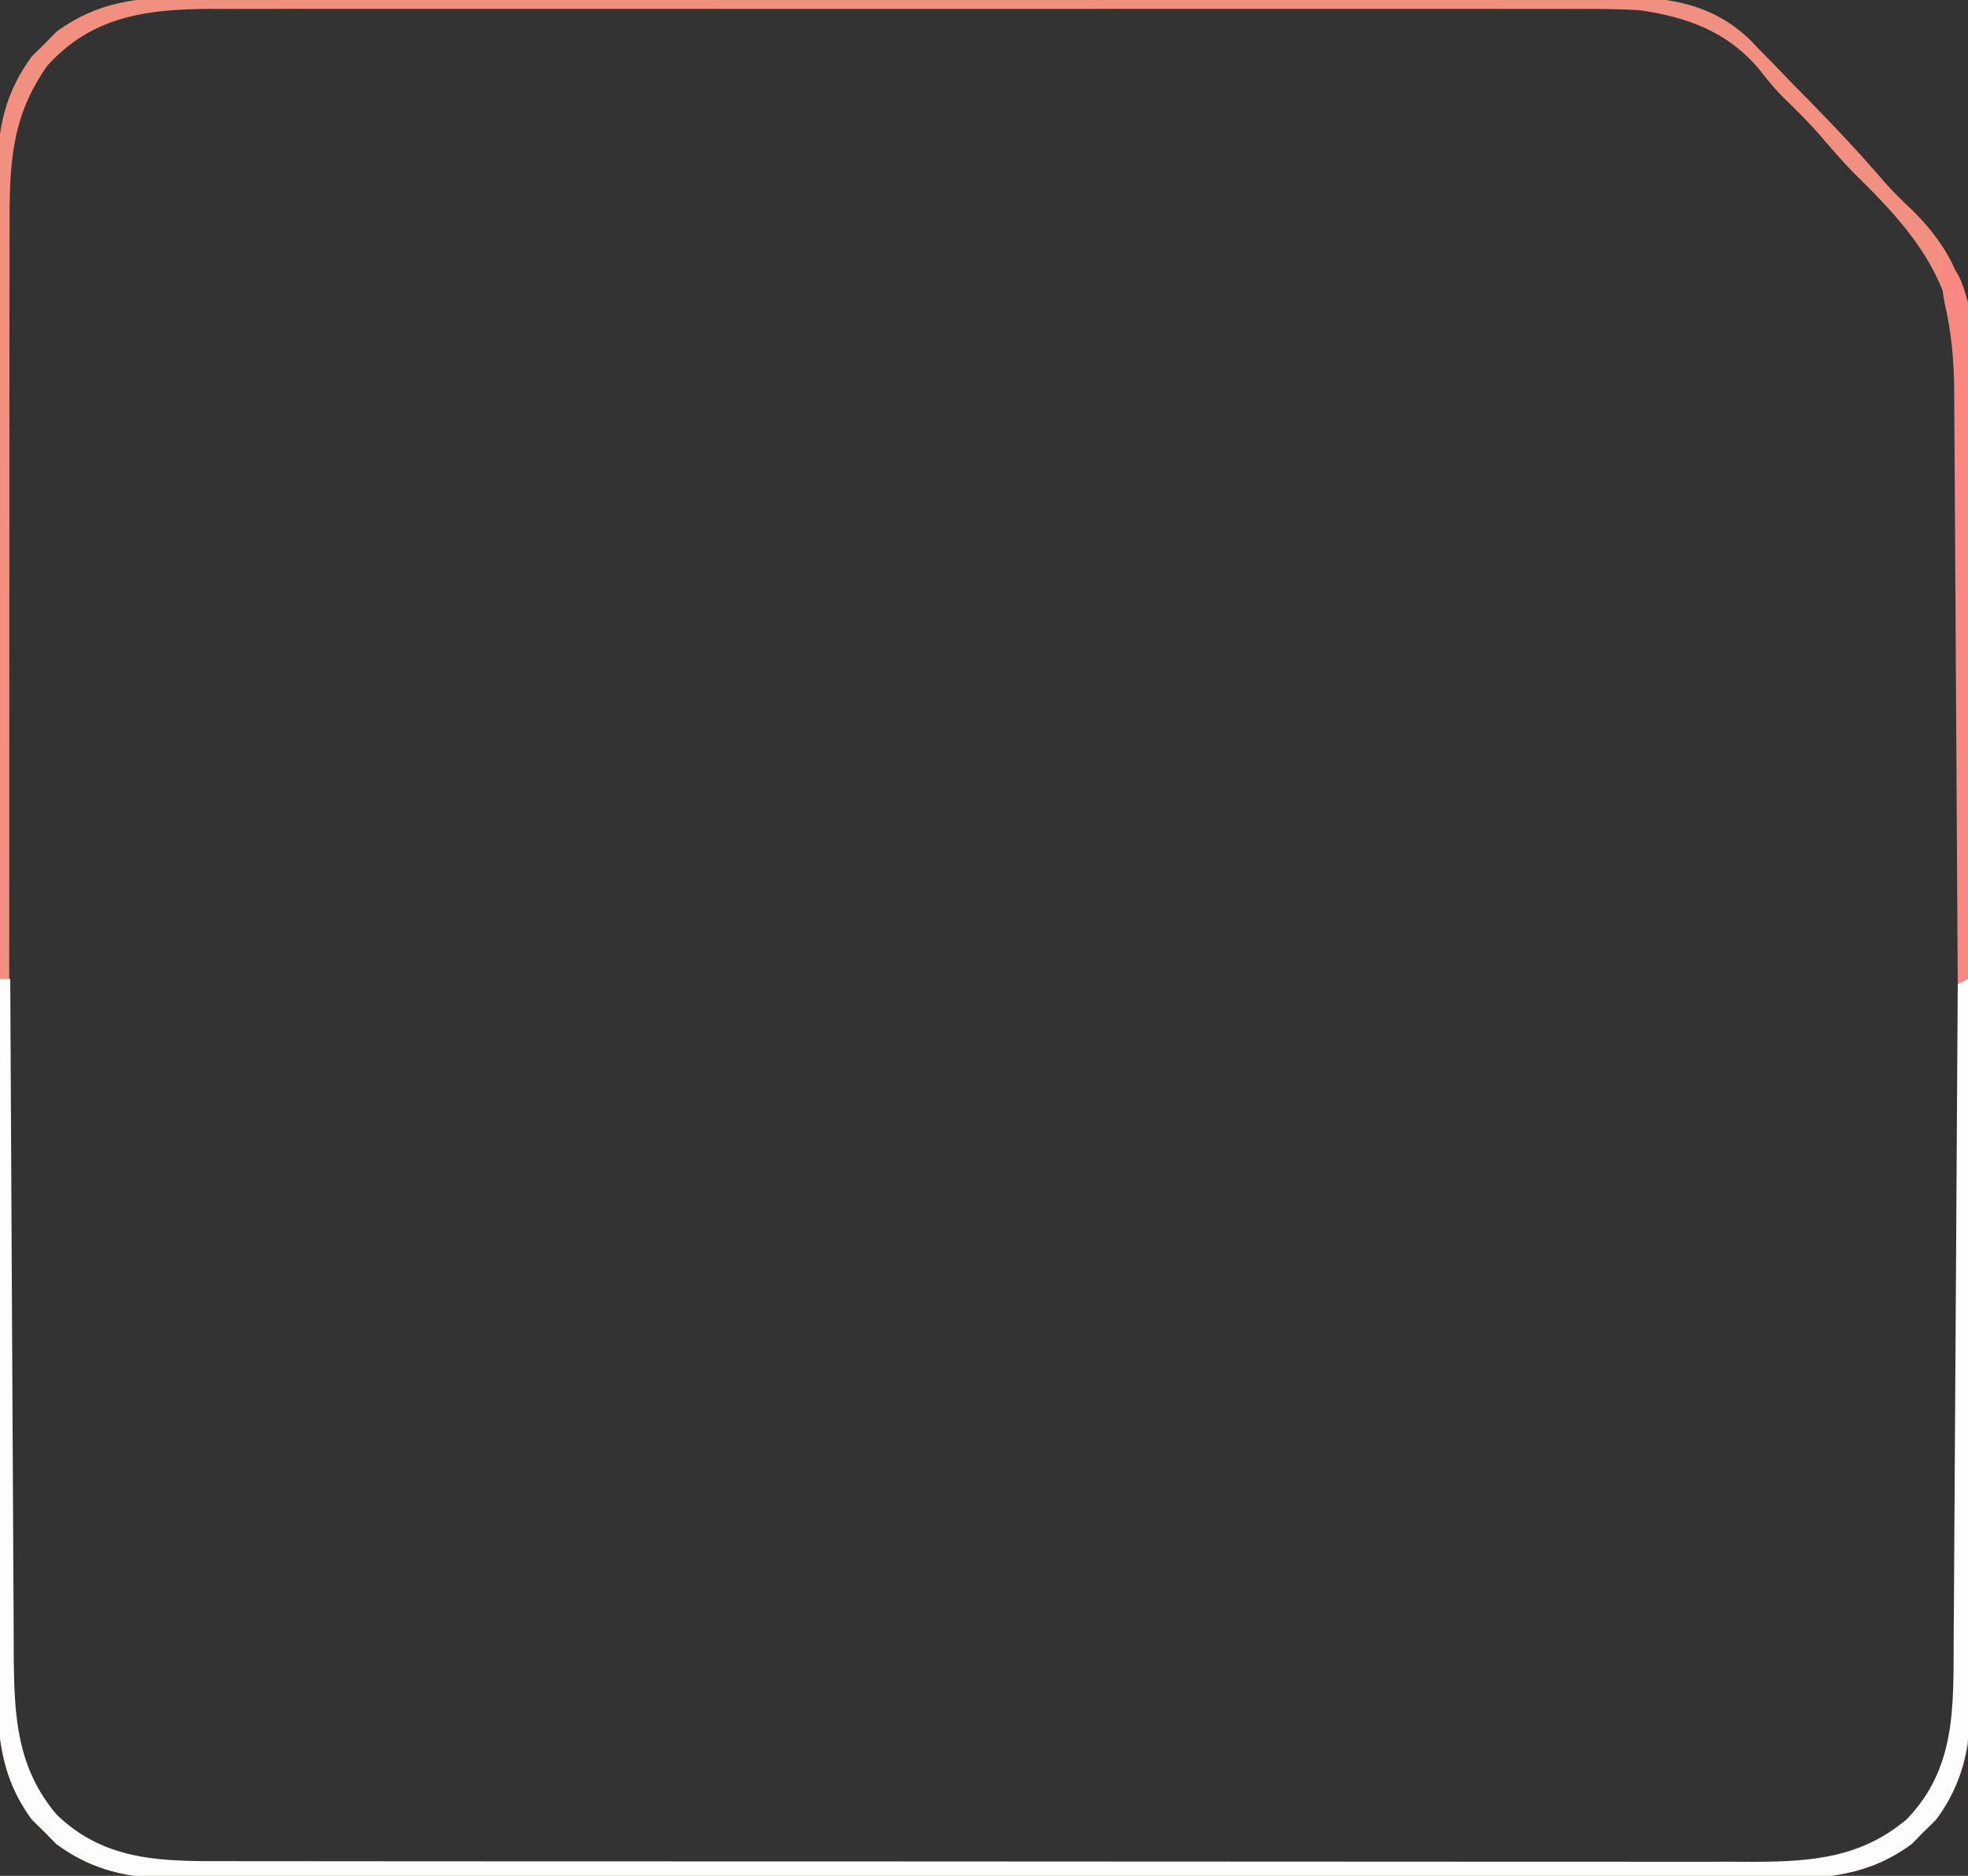 <?xml version="1.0" encoding="UTF-8"?>
<svg version="1.1" xmlns="http://www.w3.org/2000/svg" width="384" height="366">
<rect width="100%" height="100%" fill="#333333" stroke="none"/>
<path d="M0 0 C1.239 -0.006 2.478 -0.012 3.754 -0.019 C7.167 -0.032 10.579 -0.027 13.992 -0.015 C17.683 -0.006 21.373 -0.02 25.064 -0.031 C32.284 -0.049 39.503 -0.045 46.723 -0.033 C52.593 -0.024 58.462 -0.023 64.332 -0.027 C65.587 -0.028 65.587 -0.028 66.868 -0.029 C68.568 -0.03 70.268 -0.032 71.967 -0.033 C87.893 -0.044 103.818 -0.031 119.743 -0.01 C133.396 0.008 147.048 0.005 160.701 -0.014 C176.571 -0.035 192.441 -0.043 208.311 -0.031 C210.004 -0.03 211.698 -0.029 213.391 -0.027 C214.224 -0.027 215.057 -0.026 215.916 -0.025 C221.776 -0.022 227.636 -0.028 233.496 -0.037 C240.641 -0.048 247.786 -0.045 254.931 -0.024 C258.574 -0.014 262.217 -0.009 265.859 -0.023 C269.814 -0.037 273.769 -0.02 277.723 0 C278.866 -0.009 280.009 -0.018 281.187 -0.027 C290.386 0.063 298.445 1.925 305.127 8.568 C305.6 9.069 306.073 9.57 306.561 10.086 C307.085 10.616 307.609 11.147 308.149 11.693 C309.797 13.368 311.423 15.062 313.049 16.758 C314.147 17.878 315.247 18.996 316.348 20.113 C321.386 25.25 326.292 30.462 330.977 35.925 C332.708 37.904 334.569 39.711 336.487 41.508 C344.214 49.146 347.568 56.772 347.639 67.643 C347.634 69.258 347.634 69.258 347.629 70.906 C347.634 72.06 347.638 73.213 347.643 74.402 C347.653 77.596 347.655 80.79 347.652 83.983 C347.652 87.431 347.663 90.879 347.673 94.327 C347.689 101.08 347.695 107.832 347.696 114.584 C347.697 120.075 347.701 125.565 347.707 131.055 C347.725 146.63 347.734 162.204 347.733 177.779 C347.732 178.618 347.732 179.457 347.732 180.322 C347.732 181.162 347.732 182.003 347.732 182.868 C347.731 196.483 347.75 210.098 347.779 223.712 C347.807 237.7 347.821 251.687 347.819 265.675 C347.819 273.524 347.824 281.374 347.846 289.224 C347.864 295.908 347.868 302.592 347.855 309.276 C347.848 312.684 347.848 316.092 347.865 319.499 C347.881 323.201 347.872 326.901 347.856 330.602 C347.866 331.67 347.877 332.738 347.887 333.838 C347.812 342.072 346.061 348.842 341.135 355.531 C340.344 356.307 339.552 357.083 338.737 357.883 C337.961 358.674 337.185 359.466 336.385 360.281 C327.979 366.472 319.658 367.087 309.471 367.016 C308.083 367.02 306.696 367.027 305.308 367.035 C301.519 367.051 297.73 367.043 293.941 367.031 C289.846 367.022 285.75 367.036 281.655 367.047 C273.641 367.065 265.627 367.061 257.613 367.049 C251.099 367.04 244.584 367.039 238.069 367.043 C237.141 367.044 236.213 367.044 235.256 367.045 C233.37 367.046 231.484 367.048 229.598 367.049 C211.926 367.06 194.254 367.047 176.582 367.026 C161.428 367.008 146.275 367.011 131.121 367.029 C113.511 367.051 95.901 367.059 78.291 367.047 C76.412 367.046 74.533 367.044 72.654 367.043 C71.73 367.043 70.805 367.042 69.853 367.041 C63.348 367.038 56.844 367.044 50.339 367.053 C42.409 367.064 34.479 367.061 26.549 367.04 C22.505 367.03 18.461 367.025 14.417 367.039 C10.711 367.051 7.006 367.044 3.3 367.023 C1.333 367.016 -0.633 367.029 -2.6 367.043 C-11.428 366.965 -18.468 365.579 -25.662 360.281 C-26.438 359.49 -27.214 358.698 -28.013 357.883 C-29.201 356.719 -29.201 356.719 -30.412 355.531 C-36.444 347.341 -37.22 339.235 -37.146 329.3 C-37.152 328 -37.159 326.7 -37.165 325.361 C-37.182 321.777 -37.174 318.193 -37.161 314.609 C-37.152 310.735 -37.166 306.86 -37.177 302.985 C-37.195 295.405 -37.191 287.824 -37.179 280.243 C-37.17 274.08 -37.169 267.918 -37.174 261.755 C-37.174 260.876 -37.175 259.998 -37.175 259.093 C-37.177 257.309 -37.178 255.524 -37.179 253.74 C-37.191 237.02 -37.178 220.301 -37.156 203.582 C-37.138 189.247 -37.141 174.912 -37.16 160.577 C-37.181 143.916 -37.19 127.256 -37.177 110.595 C-37.176 108.817 -37.175 107.039 -37.174 105.261 C-37.173 104.387 -37.172 103.512 -37.172 102.611 C-37.168 96.458 -37.174 90.305 -37.183 84.152 C-37.195 76.65 -37.192 69.148 -37.17 61.646 C-37.16 57.821 -37.156 53.996 -37.169 50.171 C-37.183 46.019 -37.166 41.868 -37.146 37.716 C-37.155 36.514 -37.164 35.313 -37.173 34.075 C-37.093 25.449 -35.584 18.508 -30.412 11.484 C-29.62 10.708 -28.829 9.932 -28.013 9.133 C-27.237 8.341 -26.461 7.55 -25.662 6.734 C-17.655 0.838 -9.72 -0.076 0 0 Z M-27.451 13.383 C-34.557 23.535 -34.788 32.736 -34.772 44.861 C-34.774 46.093 -34.777 47.326 -34.779 48.595 C-34.784 51.999 -34.785 55.403 -34.784 58.807 C-34.783 62.485 -34.789 66.163 -34.794 69.84 C-34.802 77.039 -34.805 84.238 -34.805 91.437 C-34.806 97.29 -34.808 103.144 -34.811 108.998 C-34.82 125.607 -34.824 142.215 -34.824 158.824 C-34.824 159.719 -34.824 160.614 -34.824 161.536 C-34.824 162.431 -34.824 163.327 -34.823 164.25 C-34.823 178.766 -34.833 193.282 -34.847 207.798 C-34.861 222.715 -34.868 237.633 -34.867 252.55 C-34.867 260.92 -34.87 269.29 -34.88 277.66 C-34.889 284.786 -34.892 291.913 -34.885 299.039 C-34.882 302.672 -34.881 306.304 -34.89 309.937 C-34.9 313.883 -34.893 317.828 -34.886 321.774 C-34.891 322.911 -34.896 324.049 -34.901 325.221 C-34.849 337.259 -33.702 347.043 -25.193 356.035 C-15.296 364.932 -4.216 364.658 8.398 364.642 C9.704 364.644 11.01 364.646 12.355 364.649 C15.964 364.655 19.574 364.654 23.183 364.653 C27.081 364.653 30.98 364.659 34.878 364.663 C42.51 364.672 50.142 364.674 57.774 364.675 C63.98 364.675 70.185 364.678 76.391 364.681 C93.996 364.689 111.601 364.694 129.206 364.693 C130.628 364.693 130.628 364.693 132.08 364.693 C133.029 364.693 133.979 364.693 134.957 364.693 C150.346 364.693 165.735 364.702 181.124 364.716 C196.936 364.731 212.749 364.738 228.562 364.737 C237.435 364.736 246.308 364.739 255.18 364.75 C262.735 364.759 270.289 364.761 277.844 364.754 C281.695 364.751 285.546 364.751 289.398 364.76 C293.58 364.769 297.762 364.763 301.944 364.755 C303.152 364.76 304.36 364.765 305.604 364.771 C317.818 364.721 327.752 363.709 336.889 355.063 C345.281 345.727 345.514 335.416 345.495 323.477 C345.498 322.387 345.5 321.297 345.502 320.174 C345.509 316.532 345.508 312.89 345.507 309.249 C345.51 306.633 345.513 304.018 345.517 301.402 C345.525 295.042 345.528 288.682 345.529 282.321 C345.529 277.149 345.531 271.978 345.534 266.806 C345.543 252.129 345.548 237.451 345.547 222.774 C345.547 221.984 345.547 221.193 345.547 220.379 C345.547 219.588 345.547 218.796 345.547 217.981 C345.546 205.155 345.556 192.33 345.57 179.504 C345.585 166.321 345.591 153.138 345.591 139.955 C345.59 132.559 345.593 125.164 345.604 117.768 C345.614 110.813 345.613 103.857 345.606 96.902 C345.605 94.352 345.608 91.802 345.614 89.252 C345.621 85.765 345.617 82.279 345.609 78.793 C345.617 77.287 345.617 77.287 345.625 75.75 C345.537 57.825 339.249 48.282 326.737 35.883 C326.177 35.334 325.618 34.785 325.041 34.219 C322.611 31.743 320.379 29.108 318.116 26.481 C315.863 23.947 313.462 21.591 311.034 19.227 C309.399 17.546 307.991 15.792 306.549 13.945 C300.344 6.637 292.584 3.853 283.362 2.508 C279.338 2.243 275.331 2.237 271.3 2.254 C270.123 2.251 268.946 2.248 267.733 2.245 C264.494 2.238 261.254 2.24 258.014 2.246 C254.509 2.251 251.005 2.244 247.5 2.239 C240.645 2.23 233.79 2.232 226.935 2.237 C221.361 2.242 215.787 2.242 210.213 2.24 C209.418 2.24 208.623 2.24 207.804 2.239 C206.19 2.239 204.575 2.238 202.96 2.237 C187.833 2.232 172.707 2.238 157.581 2.249 C144.617 2.258 131.653 2.256 118.689 2.247 C103.617 2.236 88.544 2.232 73.471 2.238 C71.862 2.239 70.253 2.24 68.644 2.24 C67.457 2.241 67.457 2.241 66.246 2.241 C60.682 2.243 55.119 2.24 49.555 2.235 C42.77 2.23 35.984 2.231 29.198 2.242 C25.74 2.247 22.281 2.249 18.822 2.243 C15.065 2.237 11.308 2.244 7.551 2.254 C6.469 2.25 5.387 2.245 4.273 2.24 C-8.191 2.304 -18.772 3.728 -27.451 13.383 Z " fill="#F19080" transform="translate(36.638,-0.508)"/>
<path d="M0 0 C0.66 0 1.32 0 2 0 C2.003 0.727 2.007 1.454 2.01 2.203 C2.091 19.923 2.184 37.644 2.288 55.365 C2.338 63.934 2.384 72.504 2.422 81.074 C2.455 88.547 2.495 96.02 2.543 103.493 C2.568 107.447 2.59 111.4 2.603 115.354 C2.616 119.083 2.638 122.812 2.667 126.54 C2.681 128.546 2.684 130.551 2.688 132.556 C2.794 144.131 3.363 153.896 11 163 C20.702 172.447 32.282 172.15 45.036 172.134 C46.995 172.137 46.995 172.137 48.993 172.141 C52.603 172.147 56.212 172.147 59.821 172.145 C63.72 172.145 67.618 172.151 71.517 172.155 C79.149 172.164 86.781 172.166 94.413 172.167 C100.618 172.168 106.824 172.17 113.029 172.173 C130.634 172.182 148.239 172.186 165.844 172.185 C167.267 172.185 167.267 172.185 168.718 172.185 C169.668 172.185 170.617 172.185 171.596 172.185 C186.984 172.185 202.373 172.194 217.762 172.208 C233.575 172.223 249.387 172.23 265.2 172.229 C274.073 172.229 282.946 172.231 291.819 172.242 C299.373 172.251 306.928 172.253 314.482 172.247 C318.333 172.243 322.185 172.243 326.036 172.252 C330.218 172.261 334.4 172.255 338.583 172.247 C339.79 172.252 340.998 172.258 342.242 172.263 C353.578 172.217 363.099 171.467 372 164 C381.663 154.075 381.148 142.086 381.205 129.057 C381.215 127.656 381.225 126.256 381.235 124.856 C381.262 121.076 381.283 117.295 381.303 113.515 C381.325 109.556 381.353 105.598 381.379 101.64 C381.429 94.153 381.474 86.666 381.517 79.18 C381.567 70.652 381.622 62.125 381.677 53.598 C381.791 36.065 381.898 18.533 382 1 C382.66 0.67 383.32 0.34 384 0 C384.094 19.515 384.164 39.03 384.207 58.546 C384.228 67.608 384.256 76.67 384.302 85.731 C384.342 93.633 384.367 101.534 384.376 109.435 C384.382 113.616 384.394 117.797 384.423 121.978 C384.45 125.92 384.458 129.861 384.452 133.802 C384.454 135.243 384.461 136.684 384.477 138.124 C384.577 147.996 383.735 155.929 377.773 164.023 C376.982 164.799 376.19 165.575 375.375 166.375 C374.211 167.562 374.211 167.562 373.023 168.773 C364.617 174.964 356.296 175.579 346.109 175.508 C344.721 175.513 343.334 175.519 341.947 175.527 C338.157 175.543 334.369 175.535 330.579 175.523 C326.484 175.514 322.389 175.528 318.293 175.539 C310.279 175.557 302.266 175.553 294.252 175.541 C287.737 175.532 281.222 175.531 274.707 175.535 C273.779 175.536 272.851 175.536 271.894 175.537 C270.009 175.538 268.123 175.54 266.237 175.541 C248.564 175.552 230.892 175.539 213.22 175.518 C198.067 175.5 182.913 175.503 167.76 175.521 C150.15 175.543 132.539 175.551 114.929 175.539 C113.05 175.538 111.171 175.537 109.293 175.535 C108.368 175.535 107.444 175.534 106.491 175.533 C99.987 175.53 93.482 175.536 86.977 175.545 C79.047 175.556 71.117 175.553 63.187 175.532 C59.143 175.522 55.099 175.517 51.056 175.531 C47.35 175.543 43.644 175.536 39.938 175.515 C37.971 175.508 36.005 175.521 34.038 175.535 C25.21 175.457 18.171 174.071 10.977 168.773 C10.201 167.982 9.425 167.19 8.625 166.375 C7.834 165.599 7.042 164.823 6.227 164.023 C-0.206 155.288 -0.567 146.555 -0.454 136.003 C-0.453 134.514 -0.454 133.025 -0.456 131.536 C-0.457 127.522 -0.434 123.509 -0.406 119.495 C-0.38 115.289 -0.378 111.084 -0.373 106.879 C-0.361 98.928 -0.328 90.978 -0.288 83.027 C-0.243 73.97 -0.221 64.913 -0.201 55.856 C-0.16 37.237 -0.089 18.619 0 0 Z " fill="#FEFDFD" transform="translate(0,191)"/>
<path d="M0 0 C3.127 2.558 3.919 5.166 5 9 C5.246 11.8 5.246 11.8 5.241 14.733 C5.243 15.852 5.246 16.971 5.249 18.123 C5.242 19.336 5.234 20.549 5.227 21.798 C5.227 23.087 5.228 24.375 5.228 25.702 C5.229 29.223 5.217 32.743 5.203 36.263 C5.19 39.947 5.189 43.63 5.187 47.314 C5.181 54.283 5.164 61.253 5.144 68.223 C5.122 76.16 5.111 84.097 5.101 92.034 C5.08 108.356 5.045 124.678 5 141 C4.34 141.33 3.68 141.66 3 142 C2.997 141.365 2.993 140.73 2.99 140.076 C2.909 124.592 2.816 109.108 2.712 93.624 C2.662 86.136 2.616 78.648 2.578 71.16 C2.545 64.63 2.505 58.1 2.457 51.57 C2.432 48.116 2.41 44.661 2.397 41.207 C2.381 37.341 2.351 33.476 2.319 29.61 C2.317 28.477 2.315 27.344 2.312 26.177 C2.251 20.304 1.792 14.87 0.438 9.147 C-0.195 6.043 -0.137 3.157 0 0 Z " fill="#F98882" transform="translate(379,50)"/>
</svg>
